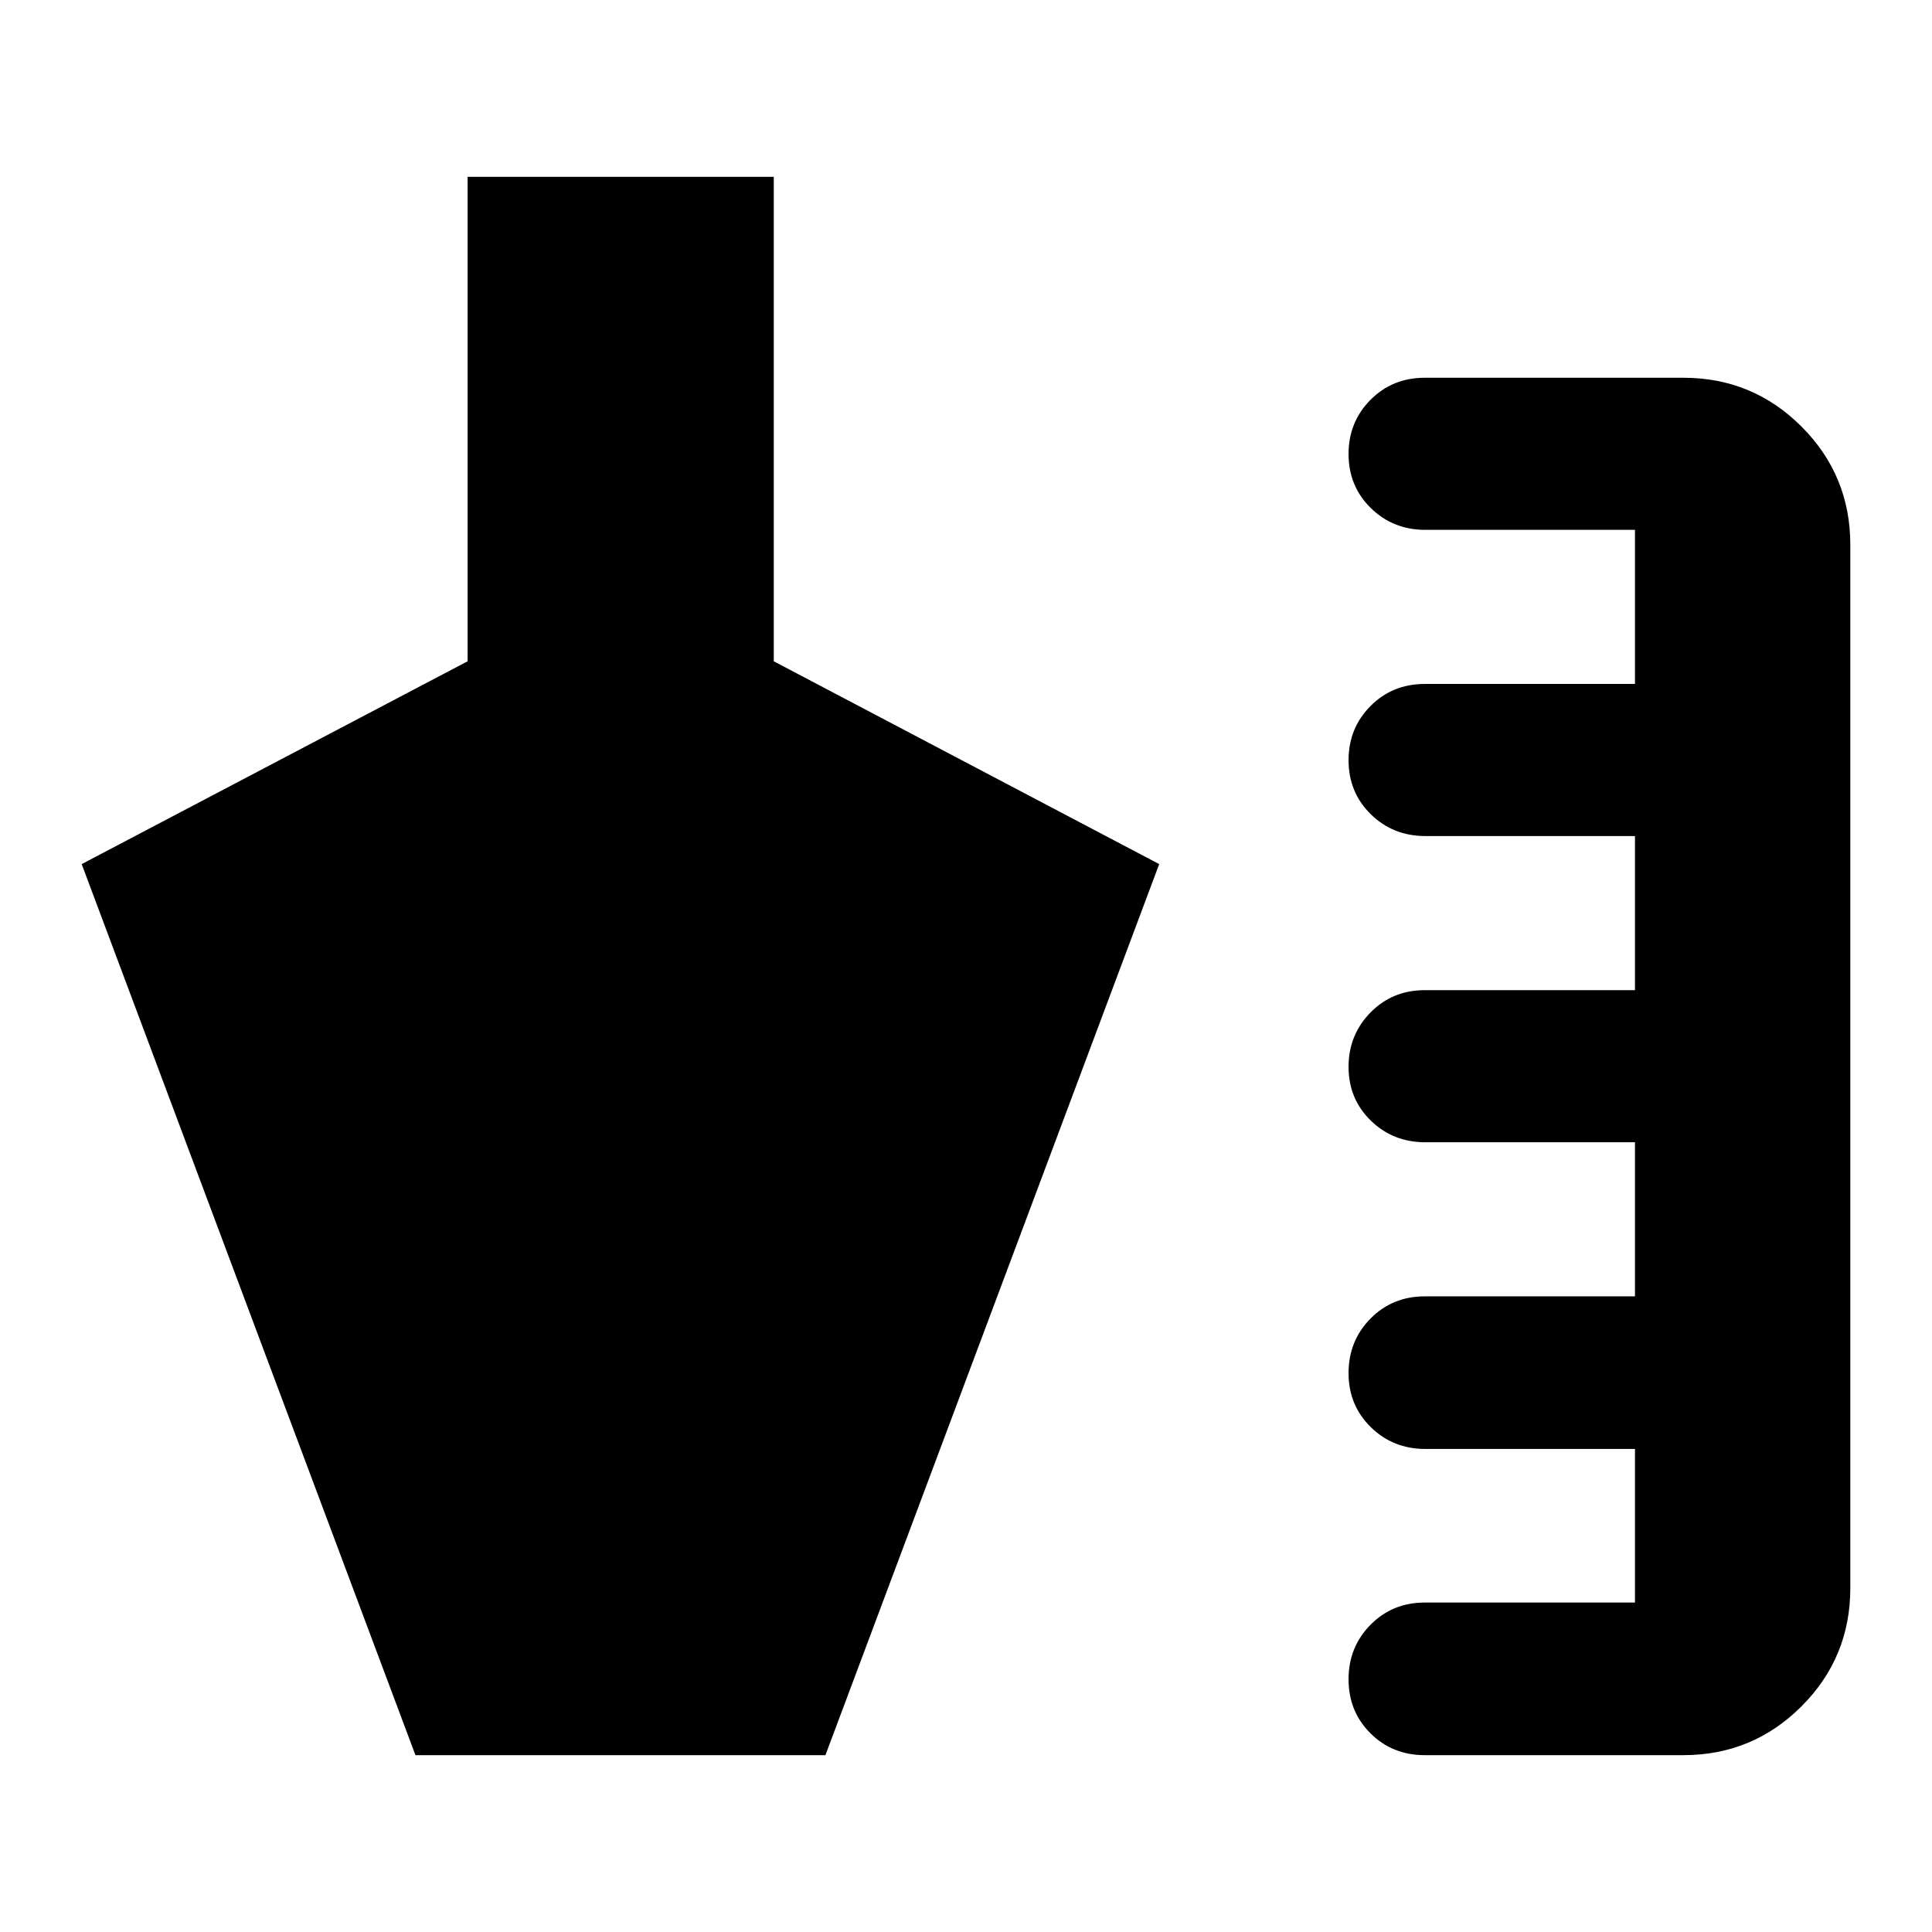 <svg xmlns="http://www.w3.org/2000/svg" height="20" viewBox="0 -960 960 960" width="20"><path d="M708-87.87q-16.11 0-27.01-10.84-10.9-10.84-10.9-26.86 0-16.03 10.9-27.08 10.9-11.05 27.01-11.05h104.41v-76.32H708.26q-16.07 0-27.12-10.84t-11.05-26.86q0-16.03 10.9-27.08 10.9-11.05 27.01-11.05h104.41v-76.56H708.26q-16.07 0-27.12-10.77-11.05-10.78-11.05-26.7t10.9-27.02Q691.89-468 708-468h104.41v-76.57H708.26q-16.07 0-27.12-10.83-11.05-10.84-11.05-26.87 0-15.92 10.9-26.9 10.9-10.98 27.01-10.98h104.41v-76.57H708.26q-16.07 0-27.12-10.84t-11.05-26.86q0-15.92 10.9-26.9 10.9-10.98 27.01-10.98h128.41q34.49 0 58.74 24.25 24.26 24.26 24.26 58.75v518.43q0 34.48-24.26 58.74-24.25 24.26-58.74 24.26H708Zm-501.57 0L40.59-530.63l191.76-100.78v-240.72h152.13v240.72L576-530.63 410.15-87.87H206.43Z"/></svg>